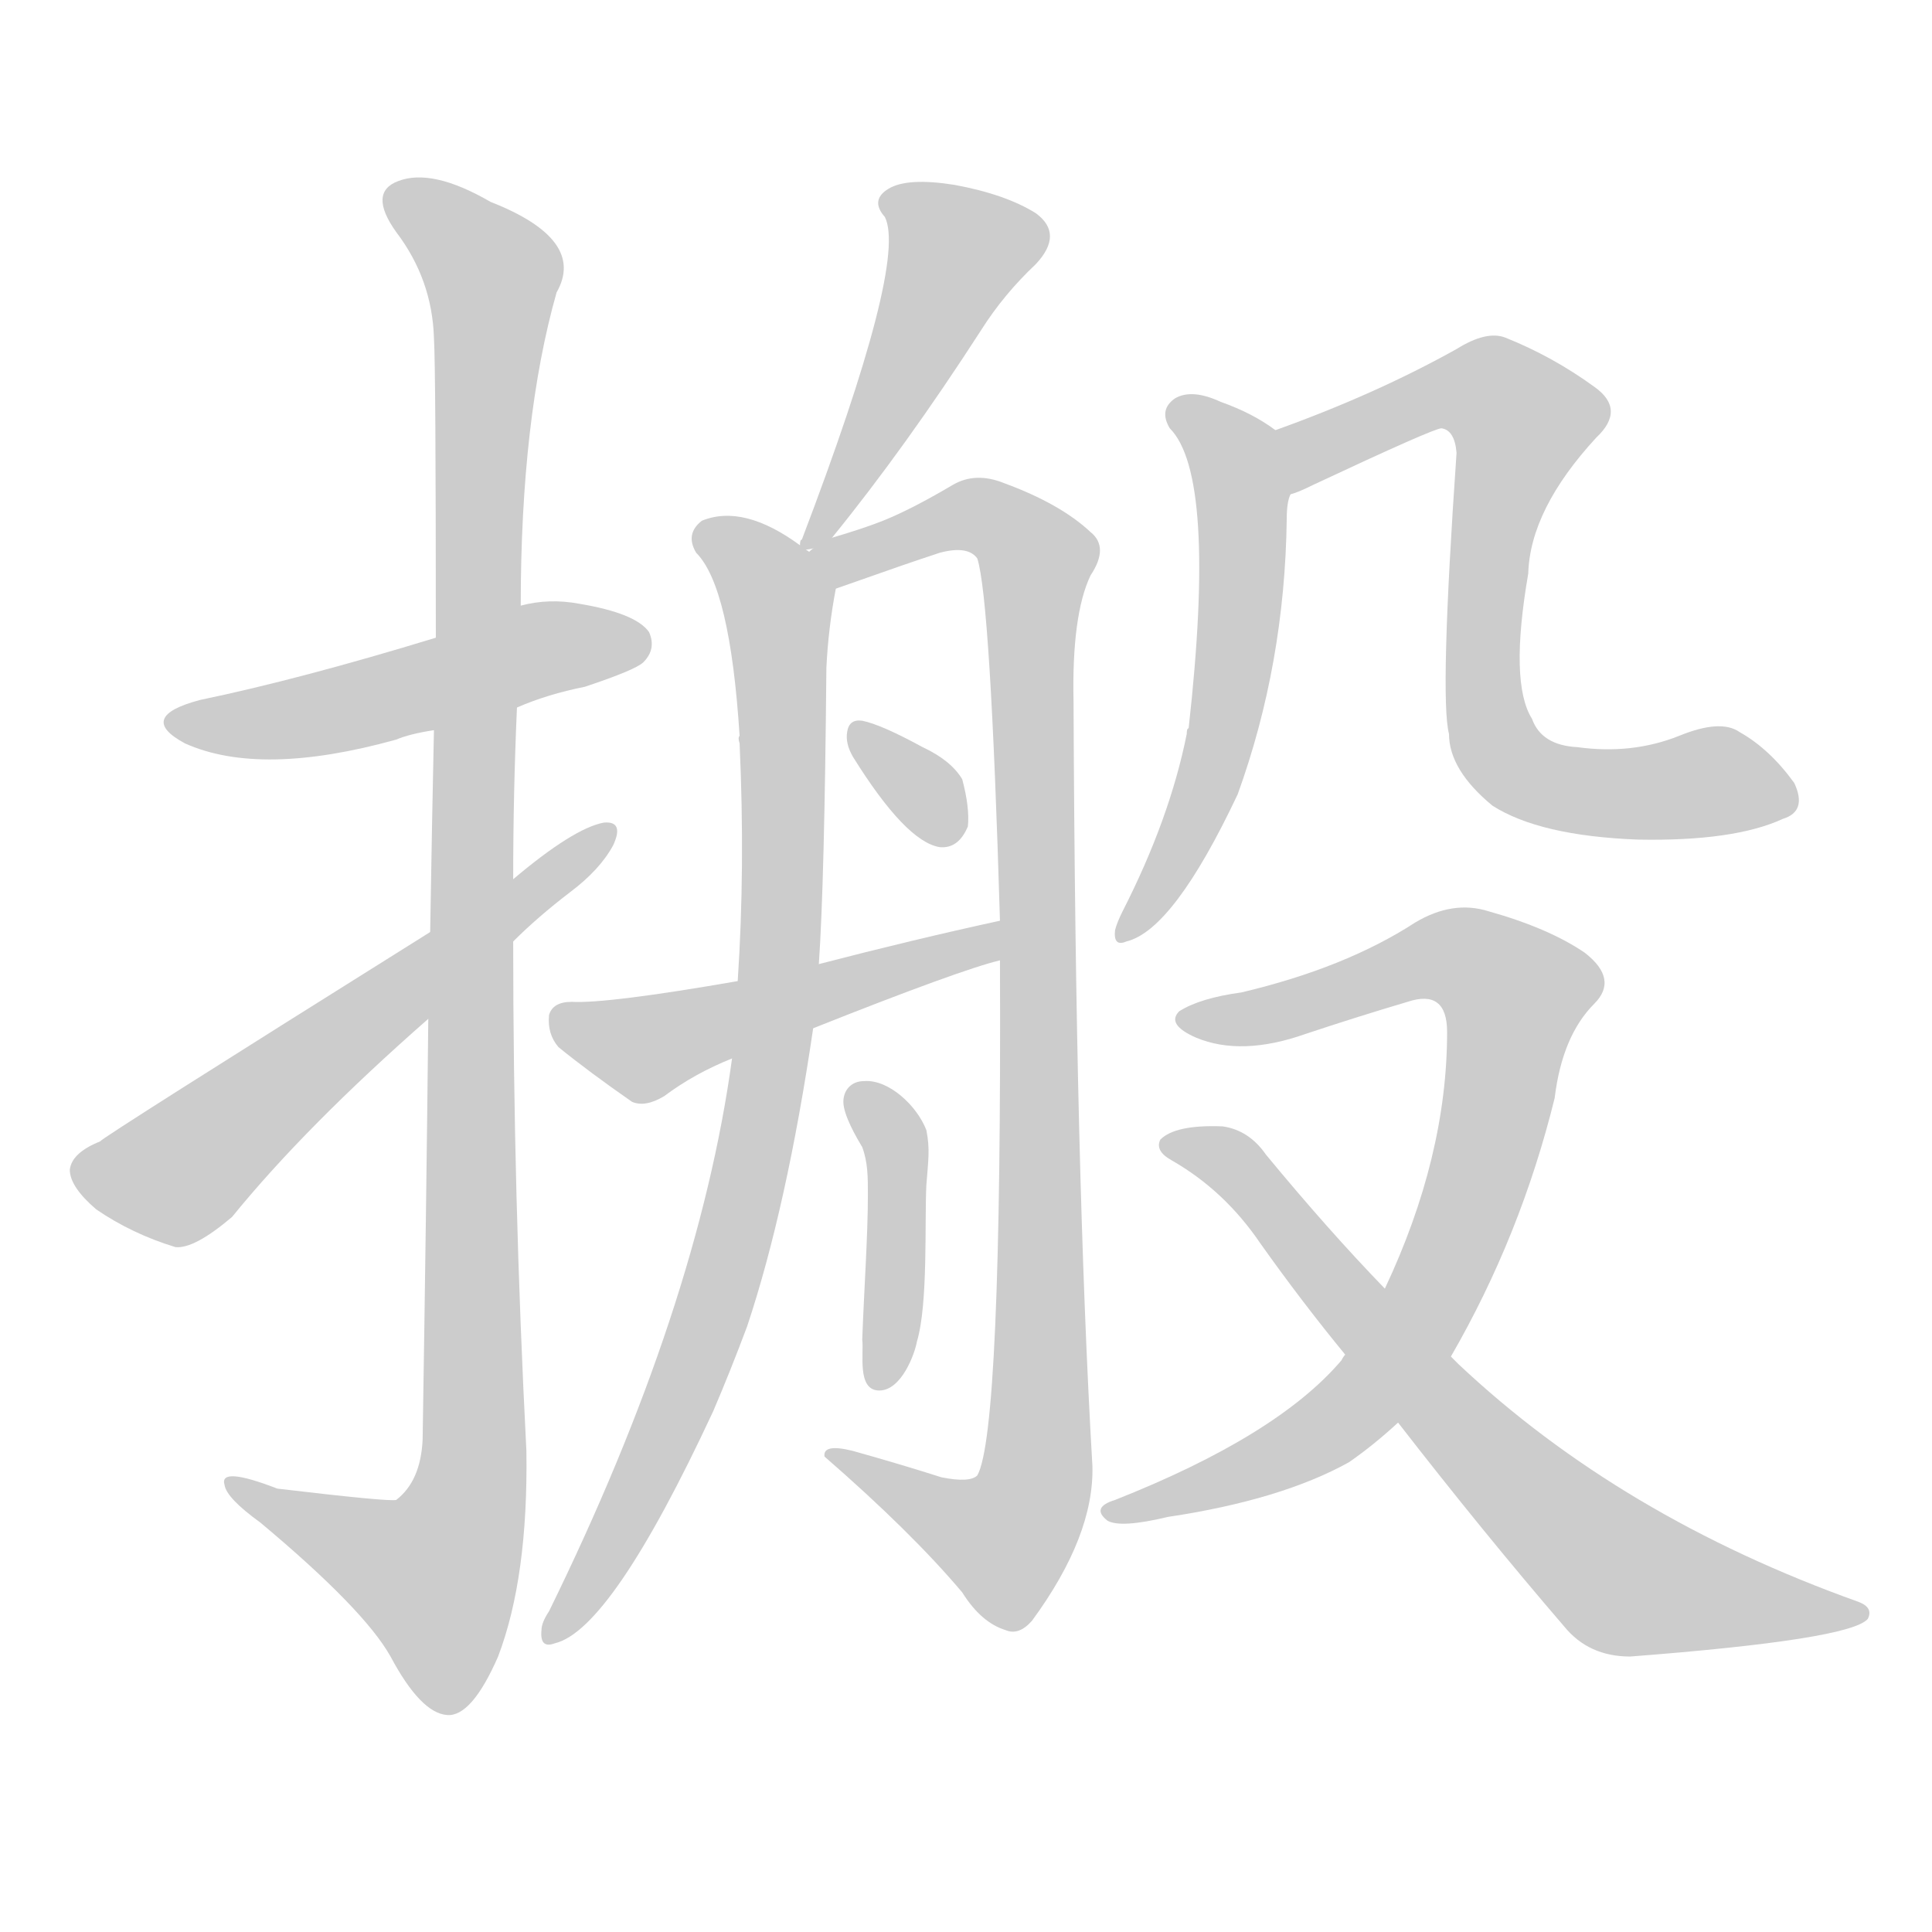 <!--
AnimCJK 2016-2018 Copyright Francois Mizessyn - https://github.com/parsimonhi/animCJK
Derived from:
    MakeMeAHanzi project - https://github.com/skishore/makemeahanzi
    Arphic PL KaitiM GB - https://apps.ubuntu.com/cat/applications/precise/fonts-arphic-gkai00mp/
    Arphic PL UKai - https://apps.ubuntu.com/cat/applications/fonts-arphic-ukai/
You can redistribute and/or modify this file under the terms of the Arphic Public License
as published by Arphic Technology Co., Ltd.
You should have received a copy of this license (the directory "APL") along with this file;
if not, see http://ftp.gnu.org/non-gnu/chinese-fonts-truetype/LICENSE.
-->
<svg id="z25644" class="acjk" version="1.1" viewBox="0 0 1024 1024" xmlns="http://www.w3.org/2000/svg" xmlns:xlink="http://www.w3.org/1999/xlink">
<style>
<![CDATA[
@keyframes z25644k {
	from {
		stroke:#ccc;
		stroke-dashoffset:3334;
	}
	1% {
		stroke:#c00;
		stroke-dashoffset:3334;
	}
	75% {
		stroke:#c00;
		stroke-dashoffset:0;
	}
	to {
		stroke:#000;
	}
}
#z25644 path[clip-path] {
	animation:z25644k 1s linear both;
	stroke-dasharray:3334;
	stroke-width:128;
	stroke-linecap:round;
	fill:none;
}
#z25644 path[clip-path="url(#z25644c1)"] {animation-delay:1s;}
#z25644 path[clip-path="url(#z25644c2)"] {animation-delay:2s;}
#z25644 path[clip-path="url(#z25644c3)"] {animation-delay:3s;}
#z25644 path[clip-path="url(#z25644c4)"] {animation-delay:4s;}
#z25644 path[clip-path="url(#z25644c5)"] {animation-delay:5s;}
#z25644 path[clip-path="url(#z25644c6)"] {animation-delay:6s;}
#z25644 path[clip-path="url(#z25644c7)"] {animation-delay:7s;}
#z25644 path[clip-path="url(#z25644c8)"] {animation-delay:8s;}
#z25644 path[clip-path="url(#z25644c9)"] {animation-delay:9s;}
#z25644 path[clip-path="url(#z25644c10)"] {animation-delay:10s;}
#z25644 path[clip-path="url(#z25644c11)"] {animation-delay:11s;}
#z25644 path[clip-path="url(#z25644c12)"] {animation-delay:12s;}
#z25644 path[clip-path="url(#z25644c13)"] {animation-delay:13s;}
#z25644 path {fill:#ccc;}
]]>
</style>
<path id="z25644d1" d="M274 375Q290 368 310 364Q337 355 341 351Q348 344 344 335Q337 325 307 320Q291 317 276 321C246 332 246 332 231 338Q159 360 106 371Q72 380 98 394Q138 412 210 392Q217 389 230 387C259 379 259 379 274 375 Z"/>
<path id="z25644d2" d="M227 540Q226 637 224 763Q223 785 210 795Q206 796 147 789Q116 777 119 787Q120 794 138 807Q193 853 207 878Q223 908 237 909Q250 910 264 878Q280 836 279 769Q272 633 272 499C272 477 272 477 272 466Q272 420 274 375C275 339 275 339 276 321Q276 222 295 155Q311 127 260 107Q229 89 211 96Q195 102 210 123Q229 148 230 179Q231 195 231 338C230 371 230 371 230 387Q229 433 228 494C227 525 227 525 227 540 Z"/>
<path id="z25644d3" d="M228 494Q54 603 53 605Q38 611 37 620Q37 629 51 641Q70 654 93 661Q103 662 123 645Q162 597 227 540C257 513 257 513 272 499Q285 486 302 473Q318 461 325 448Q331 435 320 436Q304 439 272 466C243 485 243 485 228 494 Z"/>
<path id="z25644d4" d="M441 285Q480 237 520 175Q532 156 549 140Q564 124 549 113Q533 103 506 98Q481 94 471 100Q461 106 469 115Q481 139 425 286Q424 286 424 289C422 294 438 290 441 285 Z"/>
<path id="z25644d5" d="M424 289Q394 267 372 276Q363 283 369 293Q387 311 392 390Q391 391 392 394Q395 460 391 520C389 547 389 547 388 561Q370 693 291 854Q287 860 287 864Q286 874 294 871Q324 864 378 748Q387 727 396 703Q417 640 431 545C433 522 433 522 434 511Q437 468 438 354Q439 333 443 312C445 302 432 295 424 289 Z"/>
<path id="z25644d6" d="M530 509Q531 759 518 782Q514 786 499 783Q477 776 452 769Q436 765 437 772Q483 812 510 844Q520 860 533 864Q540 867 547 859Q580 814 579 777Q570 623 569 372Q568 326 578 305Q588 290 578 282Q562 267 532 256Q517 250 505 257Q483 270 468 276Q458 280 441 285C415 295 417 322 443 312C480 299 480 299 498 293Q513 289 518 296Q525 318 530 488C530 502 530 502 530 509 Z"/>
<path id="z25644d7" d="M452 401Q480 446 498 449Q508 450 513 438Q514 428 510 413Q504 403 489 396Q467 384 457 382Q450 381 449 388Q448 394 452 401 Z"/>
<path id="z25644d8" d="M466 737C454 737 458 717 457 710C458 683 460 655 460 633C460 624 460 616 457 608C454 603 447 591 447 584C447 578 451 573 458 573C471 572 486 586 491 599C493 609 492 615 491 628C490 647 492 691 486 711C485 717 478 737 466 737 Z"/>
<path id="z25644d9" d="M431 545Q509 514 530 509C537 508 537 487 530 488Q484 498 434 511C405 517 405 517 391 520Q322 532 303 531Q293 531 291 538Q290 548 296 555Q312 568 335 584Q342 587 352 581Q368 569 388 561C417 550 417 550 431 545 Z"/>
<path id="z25644d10" d="M676 228Q664 219 647 213Q632 206 623 211Q614 217 620 227Q645 252 630 386Q629 386 629 389Q620 434 595 483Q592 489 591 493Q590 502 597 499Q622 493 656 421Q681 352 682 275Q682 266 684 262C688 251 685 235 676 228 Z"/>
<path id="z25644d11" d="M945 434Q958 430 951 415Q938 397 922 388Q912 381 890 390Q865 400 836 396Q817 395 812 381Q800 362 810 304Q811 270 846 232Q862 217 845 205Q823 189 798 179Q788 175 772 185Q729 209 676 228C665 232 673 266 684 262Q688 261 696 257Q760 227 764 227Q771 228 772 240Q763 370 768 389Q768 408 791 427Q816 443 868 445Q919 446 945 434 Z"/>
<path id="z25644d12" d="M769 719Q806 655 824 582Q828 549 845 532Q858 519 840 505Q821 492 789 483Q770 477 750 489Q713 513 658 526Q636 529 625 536Q618 543 634 550Q658 560 692 548Q719 539 746 531Q767 524 767 547Q767 613 734 683C720 706 720 706 713 718Q712 719 711 721Q677 761 591 795Q578 799 587 806Q594 810 619 804Q679 795 715 775Q728 766 741 754C760 731 760 731 769 719 Z"/>
<path id="z25644d13" d="M741 754Q786 812 829 862Q842 878 864 878Q981 869 990 858Q993 852 985 849Q859 804 773 723Q770 720 769 719C746 695 746 695 734 683Q704 652 671 612Q662 599 648 597Q623 596 615 604Q612 610 621 615Q649 631 668 659Q690 690 713 718C732 742 732 742 741 754 Z"/>
<defs>
	<clipPath id="z25644c1"><use xlink:href="#z25644d1"/></clipPath>
	<clipPath id="z25644c2"><use xlink:href="#z25644d2"/></clipPath>
	<clipPath id="z25644c3"><use xlink:href="#z25644d3"/></clipPath>
	<clipPath id="z25644c4"><use xlink:href="#z25644d4"/></clipPath>
	<clipPath id="z25644c5"><use xlink:href="#z25644d5"/></clipPath>
	<clipPath id="z25644c6"><use xlink:href="#z25644d6"/></clipPath>
	<clipPath id="z25644c7"><use xlink:href="#z25644d7"/></clipPath>
	<clipPath id="z25644c8"><use xlink:href="#z25644d8"/></clipPath>
	<clipPath id="z25644c9"><use xlink:href="#z25644d9"/></clipPath>
	<clipPath id="z25644c10"><use xlink:href="#z25644d10"/></clipPath>
	<clipPath id="z25644c11"><use xlink:href="#z25644d11"/></clipPath>
	<clipPath id="z25644c12"><use xlink:href="#z25644d12"/></clipPath>
	<clipPath id="z25644c13"><use xlink:href="#z25644d13"/></clipPath>
</defs>
<path pathLength="3333" clip-path="url(#z25644c1)" d="M93 382L338 342"/>
<path pathLength="3333" clip-path="url(#z25644c2)" d="M209 103L263 150L248 797L220 857L129 789"/>
<path pathLength="3333" clip-path="url(#z25644c3)" d="M43 619L96 620L319 441"/>
<path pathLength="3333" clip-path="url(#z25644c4)" d="M475 110L511 142L433 282"/>
<path pathLength="3333" clip-path="url(#z25644c5)" d="M373 282L413 321L409 555L370 716L295 864"/>
<path pathLength="3333" clip-path="url(#z25644c6)" d="M433 290L516 273L551 299L547 792L520 824L448 774"/>
<path pathLength="3333" clip-path="url(#z25644c7)" d="M456 391L506 439"/>
<path pathLength="3333" clip-path="url(#z25644c8)" d="M456 582L476 614L468 730"/>
<path pathLength="3333" clip-path="url(#z25644c9)" d="M295 539L348 555L524 498"/>
<path pathLength="3333" clip-path="url(#z25644c10)" d="M624 216L657 255L655 346L600 492"/>
<path pathLength="3333" clip-path="url(#z25644c11)" d="M687 254L762 208L798 212L812 232L787 318L796 399L838 419L948 415"/>
<path pathLength="3333" clip-path="url(#z25644c12)" d="M630 542L767 506L808 537L728 735L592 802"/>
<path pathLength="3333" clip-path="url(#z25644c13)" d="M623 609L658 622L860 836L982 855"/>
</svg>